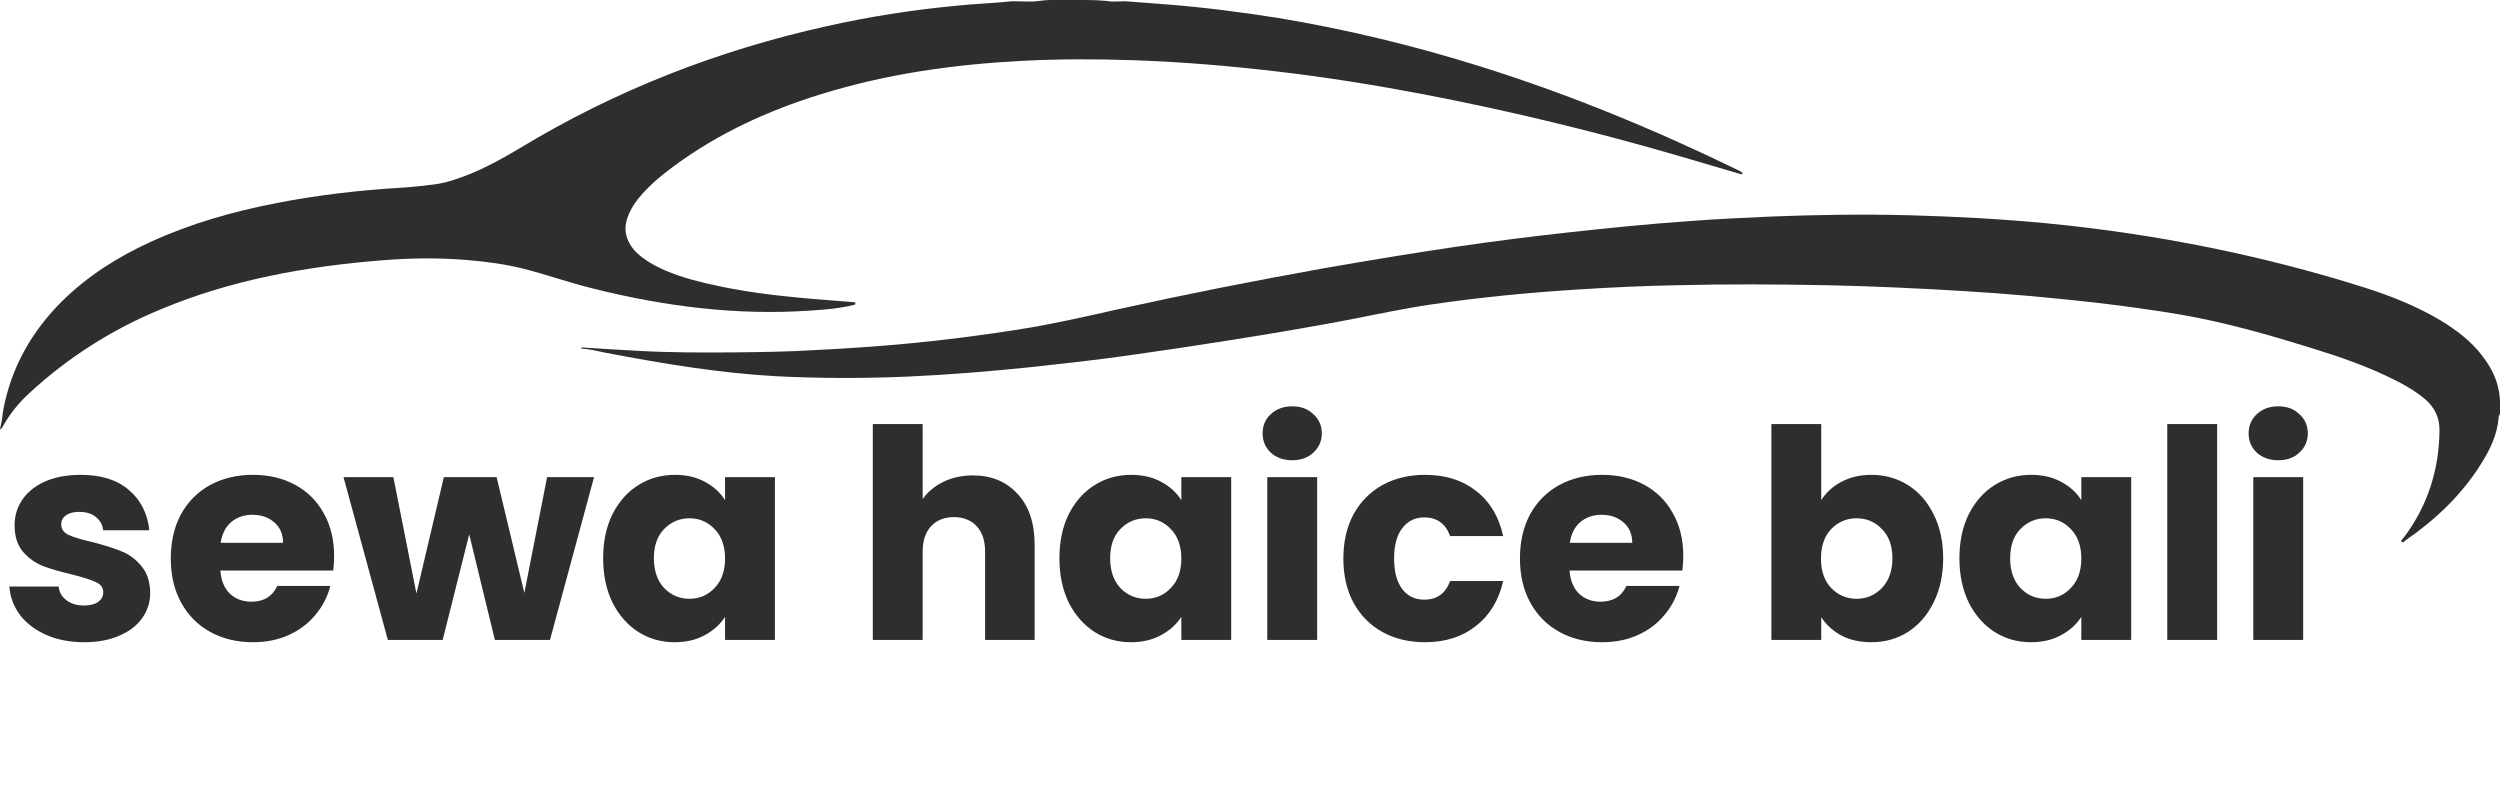 <svg width="140" height="44" viewBox="0 0 140 44" fill="none" xmlns="http://www.w3.org/2000/svg">
<path d="M4.72 35.965C3.925 35.965 3.217 35.829 2.597 35.557C1.976 35.285 1.486 34.915 1.127 34.447C0.768 33.968 0.566 33.434 0.523 32.846H3.283C3.315 33.162 3.462 33.418 3.724 33.614C3.985 33.81 4.306 33.908 4.687 33.908C5.036 33.908 5.303 33.842 5.488 33.712C5.684 33.57 5.782 33.39 5.782 33.173C5.782 32.911 5.646 32.721 5.373 32.601C5.101 32.47 4.66 32.329 4.05 32.176C3.397 32.024 2.853 31.866 2.417 31.703C1.982 31.529 1.606 31.262 1.29 30.902C0.974 30.532 0.817 30.037 0.817 29.416C0.817 28.894 0.958 28.42 1.241 27.995C1.535 27.56 1.96 27.217 2.515 26.966C3.081 26.716 3.751 26.591 4.524 26.591C5.667 26.591 6.566 26.874 7.219 27.44C7.883 28.006 8.264 28.758 8.362 29.694H5.782C5.738 29.378 5.597 29.128 5.357 28.943C5.128 28.758 4.823 28.665 4.442 28.665C4.116 28.665 3.865 28.73 3.691 28.861C3.517 28.981 3.43 29.149 3.43 29.367C3.43 29.628 3.566 29.825 3.838 29.955C4.121 30.086 4.557 30.216 5.145 30.347C5.82 30.521 6.37 30.696 6.794 30.87C7.219 31.033 7.589 31.305 7.905 31.686C8.231 32.057 8.4 32.557 8.411 33.189C8.411 33.722 8.259 34.202 7.954 34.626C7.66 35.04 7.23 35.367 6.664 35.606C6.108 35.846 5.46 35.965 4.72 35.965ZM18.71 31.131C18.71 31.392 18.694 31.665 18.662 31.948H12.341C12.384 32.514 12.564 32.949 12.88 33.254C13.207 33.548 13.604 33.695 14.072 33.695C14.769 33.695 15.254 33.401 15.526 32.813H18.498C18.346 33.412 18.068 33.951 17.665 34.43C17.273 34.909 16.778 35.285 16.179 35.557C15.58 35.829 14.911 35.965 14.17 35.965C13.277 35.965 12.482 35.775 11.786 35.394C11.089 35.013 10.544 34.468 10.152 33.761C9.76 33.053 9.564 32.225 9.564 31.278C9.564 30.331 9.755 29.503 10.136 28.796C10.528 28.088 11.072 27.543 11.769 27.162C12.466 26.781 13.266 26.591 14.17 26.591C15.052 26.591 15.836 26.776 16.522 27.146C17.208 27.516 17.741 28.044 18.122 28.73C18.515 29.416 18.71 30.216 18.71 31.131ZM15.852 30.396C15.852 29.917 15.689 29.536 15.362 29.253C15.036 28.97 14.627 28.828 14.137 28.828C13.669 28.828 13.272 28.964 12.945 29.236C12.63 29.509 12.434 29.895 12.357 30.396H15.852ZM33.266 26.721L30.8 35.835H27.713L26.276 29.922L24.79 35.835H21.719L19.237 26.721H22.029L23.32 33.238L24.855 26.721H27.811L29.363 33.205L30.637 26.721H33.266ZM33.776 31.262C33.776 30.325 33.95 29.503 34.298 28.796C34.658 28.088 35.142 27.543 35.752 27.162C36.362 26.781 37.042 26.591 37.794 26.591C38.436 26.591 38.997 26.721 39.476 26.983C39.966 27.244 40.341 27.587 40.603 28.012V26.721H43.395V35.835H40.603V34.544C40.33 34.969 39.949 35.312 39.459 35.574C38.98 35.835 38.419 35.965 37.777 35.965C37.037 35.965 36.362 35.775 35.752 35.394C35.142 35.002 34.658 34.452 34.298 33.744C33.95 33.026 33.776 32.198 33.776 31.262ZM40.603 31.278C40.603 30.581 40.407 30.031 40.015 29.628C39.634 29.226 39.165 29.024 38.61 29.024C38.055 29.024 37.581 29.226 37.189 29.628C36.808 30.02 36.617 30.565 36.617 31.262C36.617 31.959 36.808 32.514 37.189 32.928C37.581 33.331 38.055 33.532 38.61 33.532C39.165 33.532 39.634 33.331 40.015 32.928C40.407 32.525 40.603 31.975 40.603 31.278ZM54.479 26.623C55.524 26.623 56.362 26.972 56.994 27.669C57.626 28.355 57.941 29.302 57.941 30.511V35.835H55.165V30.886C55.165 30.276 55.007 29.803 54.691 29.465C54.376 29.128 53.951 28.959 53.417 28.959C52.884 28.959 52.459 29.128 52.143 29.465C51.828 29.803 51.67 30.276 51.67 30.886V35.835H48.877V23.749H51.67V27.946C51.953 27.543 52.339 27.222 52.829 26.983C53.319 26.743 53.869 26.623 54.479 26.623ZM59.327 31.262C59.327 30.325 59.501 29.503 59.849 28.796C60.209 28.088 60.693 27.543 61.303 27.162C61.913 26.781 62.593 26.591 63.344 26.591C63.987 26.591 64.548 26.721 65.027 26.983C65.517 27.244 65.892 27.587 66.154 28.012V26.721H68.947V35.835H66.154V34.544C65.881 34.969 65.5 35.312 65.01 35.574C64.531 35.835 63.971 35.965 63.328 35.965C62.588 35.965 61.913 35.775 61.303 35.394C60.693 35.002 60.209 34.452 59.849 33.744C59.501 33.026 59.327 32.198 59.327 31.262ZM66.154 31.278C66.154 30.581 65.958 30.031 65.566 29.628C65.185 29.226 64.716 29.024 64.161 29.024C63.606 29.024 63.132 29.226 62.74 29.628C62.359 30.02 62.169 30.565 62.169 31.262C62.169 31.959 62.359 32.514 62.74 32.928C63.132 33.331 63.606 33.532 64.161 33.532C64.716 33.532 65.185 33.331 65.566 32.928C65.958 32.525 66.154 31.975 66.154 31.278ZM72.371 25.774C71.882 25.774 71.479 25.633 71.163 25.349C70.858 25.055 70.706 24.696 70.706 24.271C70.706 23.836 70.858 23.477 71.163 23.194C71.479 22.9 71.882 22.753 72.371 22.753C72.851 22.753 73.243 22.9 73.547 23.194C73.863 23.477 74.021 23.836 74.021 24.271C74.021 24.696 73.863 25.055 73.547 25.349C73.243 25.633 72.851 25.774 72.371 25.774ZM73.76 26.721V35.835H70.967V26.721H73.76ZM75.228 31.278C75.228 30.331 75.419 29.503 75.8 28.796C76.192 28.088 76.731 27.543 77.417 27.162C78.114 26.781 78.909 26.591 79.801 26.591C80.945 26.591 81.897 26.89 82.659 27.489C83.433 28.088 83.939 28.932 84.178 30.02H81.206C80.956 29.324 80.471 28.975 79.752 28.975C79.241 28.975 78.832 29.177 78.528 29.579C78.223 29.971 78.07 30.538 78.07 31.278C78.07 32.019 78.223 32.59 78.528 32.993C78.832 33.385 79.241 33.581 79.752 33.581C80.471 33.581 80.956 33.233 81.206 32.536H84.178C83.939 33.603 83.433 34.441 82.659 35.051C81.886 35.661 80.934 35.965 79.801 35.965C78.909 35.965 78.114 35.775 77.417 35.394C76.731 35.013 76.192 34.468 75.8 33.761C75.419 33.053 75.228 32.225 75.228 31.278ZM94.263 31.131C94.263 31.392 94.247 31.665 94.214 31.948H87.894C87.937 32.514 88.117 32.949 88.433 33.254C88.759 33.548 89.157 33.695 89.625 33.695C90.322 33.695 90.806 33.401 91.078 32.813H94.051C93.898 33.412 93.621 33.951 93.218 34.43C92.826 34.909 92.331 35.285 91.732 35.557C91.133 35.829 90.463 35.965 89.723 35.965C88.83 35.965 88.035 35.775 87.338 35.394C86.641 35.013 86.097 34.468 85.705 33.761C85.313 33.053 85.117 32.225 85.117 31.278C85.117 30.331 85.308 29.503 85.689 28.796C86.081 28.088 86.625 27.543 87.322 27.162C88.019 26.781 88.819 26.591 89.723 26.591C90.605 26.591 91.389 26.776 92.075 27.146C92.76 27.516 93.294 28.044 93.675 28.73C94.067 29.416 94.263 30.216 94.263 31.131ZM91.405 30.396C91.405 29.917 91.242 29.536 90.915 29.253C90.588 28.97 90.18 28.828 89.69 28.828C89.222 28.828 88.825 28.964 88.498 29.236C88.182 29.509 87.986 29.895 87.91 30.396H91.405ZM101.99 28.012C102.252 27.587 102.627 27.244 103.117 26.983C103.607 26.721 104.168 26.591 104.799 26.591C105.551 26.591 106.231 26.781 106.841 27.162C107.451 27.543 107.93 28.088 108.278 28.796C108.638 29.503 108.817 30.325 108.817 31.262C108.817 32.198 108.638 33.026 108.278 33.744C107.93 34.452 107.451 35.002 106.841 35.394C106.231 35.775 105.551 35.965 104.799 35.965C104.157 35.965 103.596 35.84 103.117 35.59C102.638 35.328 102.263 34.986 101.99 34.561V35.835H99.198V23.749H101.99V28.012ZM105.975 31.262C105.975 30.565 105.779 30.02 105.387 29.628C105.006 29.226 104.533 29.024 103.966 29.024C103.411 29.024 102.938 29.226 102.546 29.628C102.165 30.031 101.974 30.581 101.974 31.278C101.974 31.975 102.165 32.525 102.546 32.928C102.938 33.331 103.411 33.532 103.966 33.532C104.522 33.532 104.995 33.331 105.387 32.928C105.779 32.514 105.975 31.959 105.975 31.262ZM109.727 31.262C109.727 30.325 109.901 29.503 110.25 28.796C110.609 28.088 111.094 27.543 111.703 27.162C112.313 26.781 112.994 26.591 113.745 26.591C114.387 26.591 114.948 26.721 115.427 26.983C115.917 27.244 116.293 27.587 116.554 28.012V26.721H119.347V35.835H116.554V34.544C116.282 34.969 115.901 35.312 115.411 35.574C114.932 35.835 114.371 35.965 113.728 35.965C112.988 35.965 112.313 35.775 111.703 35.394C111.094 35.002 110.609 34.452 110.25 33.744C109.901 33.026 109.727 32.198 109.727 31.262ZM116.554 31.278C116.554 30.581 116.358 30.031 115.966 29.628C115.585 29.226 115.117 29.024 114.561 29.024C114.006 29.024 113.532 29.226 113.141 29.628C112.759 30.02 112.569 30.565 112.569 31.262C112.569 31.959 112.759 32.514 113.141 32.928C113.532 33.331 114.006 33.532 114.561 33.532C115.117 33.532 115.585 33.331 115.966 32.928C116.358 32.525 116.554 31.975 116.554 31.278ZM124.16 23.749V35.835H121.367V23.749H124.16ZM127.589 25.774C127.099 25.774 126.696 25.633 126.38 25.349C126.075 25.055 125.923 24.696 125.923 24.271C125.923 23.836 126.075 23.477 126.38 23.194C126.696 22.9 127.099 22.753 127.589 22.753C128.068 22.753 128.46 22.9 128.764 23.194C129.08 23.477 129.238 23.836 129.238 24.271C129.238 24.696 129.08 25.055 128.764 25.349C128.46 25.633 128.068 25.774 127.589 25.774ZM128.977 26.721V35.835H126.184V26.721H128.977Z" fill="#2E2E2E"/>
<path d="M0.052 24.036C-0.017 24.083 0.016 23.932 0.038 23.851C0.125 23.532 0.132 23.202 0.195 22.886C0.655 20.532 1.787 18.552 3.467 16.875C4.935 15.43 6.634 14.36 8.491 13.521C10.72 12.505 13.055 11.845 15.443 11.381C17.796 10.917 20.166 10.649 22.537 10.507C23.12 10.471 23.722 10.4 24.305 10.328C24.907 10.257 25.491 10.061 26.057 9.847C27.136 9.436 28.126 8.883 29.117 8.295C34.477 5.048 40.208 2.818 46.311 1.463C48.699 0.928 51.105 0.553 53.546 0.321C54.59 0.214 55.634 0.178 56.677 0.071C56.864 0.071 57.06 0.071 57.251 0.079C57.375 0.084 57.496 0.078 57.621 0.085V0.085C58.006 0.107 58.408 0 58.794 0C59.431 0 60.072 0 60.711 0C61.23 0 61.77 0.02 62.285 0.089V0.089C62.533 0.089 62.78 0.071 63.046 0.071C63.824 0.125 64.602 0.196 65.363 0.25C67.433 0.41 69.485 0.678 71.537 0.999C75.411 1.641 79.232 2.569 82.982 3.746C87.917 5.298 92.676 7.26 97.328 9.526C97.4 9.555 97.473 9.608 97.535 9.646C97.56 9.66 97.577 9.685 97.574 9.714V9.714C97.571 9.75 97.532 9.768 97.497 9.757C96.368 9.424 95.238 9.091 94.109 8.759C89.403 7.385 84.627 6.226 79.815 5.298C77.091 4.781 74.367 4.335 71.607 4.014C68.883 3.692 66.159 3.461 63.417 3.371C61.365 3.3 59.313 3.3 57.261 3.407C53.423 3.603 49.637 4.138 45.958 5.28C43.021 6.19 40.244 7.456 37.75 9.294C37.113 9.757 36.494 10.275 35.963 10.863C35.627 11.238 35.344 11.648 35.167 12.112C34.902 12.79 35.025 13.396 35.468 13.949C35.768 14.306 36.14 14.556 36.529 14.788C37.484 15.323 38.528 15.626 39.589 15.876C41.252 16.268 42.95 16.5 44.648 16.661C45.705 16.766 46.779 16.836 47.836 16.923C47.874 16.926 47.903 16.958 47.903 16.997V16.997C47.903 17.03 47.881 17.059 47.848 17.067C47.035 17.27 46.222 17.34 45.392 17.392C41.27 17.678 37.219 17.16 33.221 16.161C31.912 15.84 30.656 15.394 29.347 15.055C28.268 14.788 27.189 14.645 26.092 14.556C24.535 14.431 22.979 14.449 21.44 14.574C17.159 14.913 12.966 15.662 9.004 17.321C6.28 18.445 3.803 20.014 1.627 22.03C1.061 22.547 0.584 23.136 0.195 23.814C0.173 23.846 0.158 23.878 0.142 23.907C0.122 23.942 0.086 24.013 0.052 24.036V24.036Z" fill="#2E2E2E"/>
<path d="M134.622 30.341C134.545 30.424 134.422 30.319 134.498 30.235C134.522 30.208 134.551 30.184 134.571 30.157C135.937 28.364 136.594 26.328 136.611 24.083C136.611 23.369 136.345 22.83 135.813 22.36C135.299 21.925 134.731 21.594 134.145 21.298C132.602 20.515 130.97 19.958 129.32 19.453C127.351 18.844 125.364 18.27 123.341 17.852C121.833 17.539 120.308 17.33 118.764 17.121C117.025 16.895 115.269 16.721 113.53 16.564C112.36 16.46 111.189 16.373 110.018 16.303C107.445 16.146 104.873 16.025 102.283 15.972C99.497 15.92 96.73 15.903 93.945 15.972C92.064 16.007 90.183 16.094 88.303 16.216C85.571 16.39 82.856 16.651 80.142 17.052C78.599 17.278 77.073 17.608 75.547 17.904C73.365 18.322 71.165 18.688 68.983 19.036C67.014 19.349 65.044 19.645 63.057 19.923C61.319 20.167 59.58 20.358 57.824 20.55C55.5 20.793 53.176 20.985 50.834 21.089C48.403 21.194 45.955 21.194 43.525 21.072C40.278 20.898 37.085 20.358 33.891 19.749C33.455 19.663 33.018 19.544 32.582 19.524C32.57 19.523 32.561 19.517 32.557 19.506V19.506C32.551 19.487 32.564 19.456 32.584 19.457C33.629 19.525 34.673 19.593 35.701 19.645C37.564 19.749 39.409 19.749 41.272 19.732C42.691 19.714 44.11 19.697 45.529 19.61C47.339 19.523 49.149 19.401 50.958 19.227C52.981 19.036 54.985 18.774 56.99 18.461C58.871 18.165 60.716 17.748 62.561 17.33C66.41 16.477 70.296 15.711 74.181 15.015C76.683 14.58 79.184 14.162 81.686 13.797C83.726 13.501 85.784 13.24 87.842 13.014C90.059 12.77 92.295 12.544 94.53 12.387C96.091 12.265 97.635 12.196 99.196 12.126C101.786 12.022 104.376 11.987 106.984 12.056C109.557 12.126 112.111 12.265 114.666 12.509C120.716 13.101 126.659 14.284 132.442 16.112C133.915 16.581 135.352 17.156 136.665 17.939C137.552 18.479 138.368 19.088 139.007 19.923C139.381 20.413 139.69 20.945 139.85 21.528C139.939 21.855 140 22.195 140 22.534V22.534C140 22.736 140 22.938 140 23.128C140 23.172 139.989 23.216 139.962 23.251V23.251C139.938 23.282 139.928 23.32 139.925 23.359C139.859 24.309 139.458 25.143 138.971 25.928C137.881 27.687 136.407 29.088 134.705 30.265C134.675 30.286 134.647 30.315 134.622 30.341V30.341Z" fill="#2E2E2E"/>
</svg>
